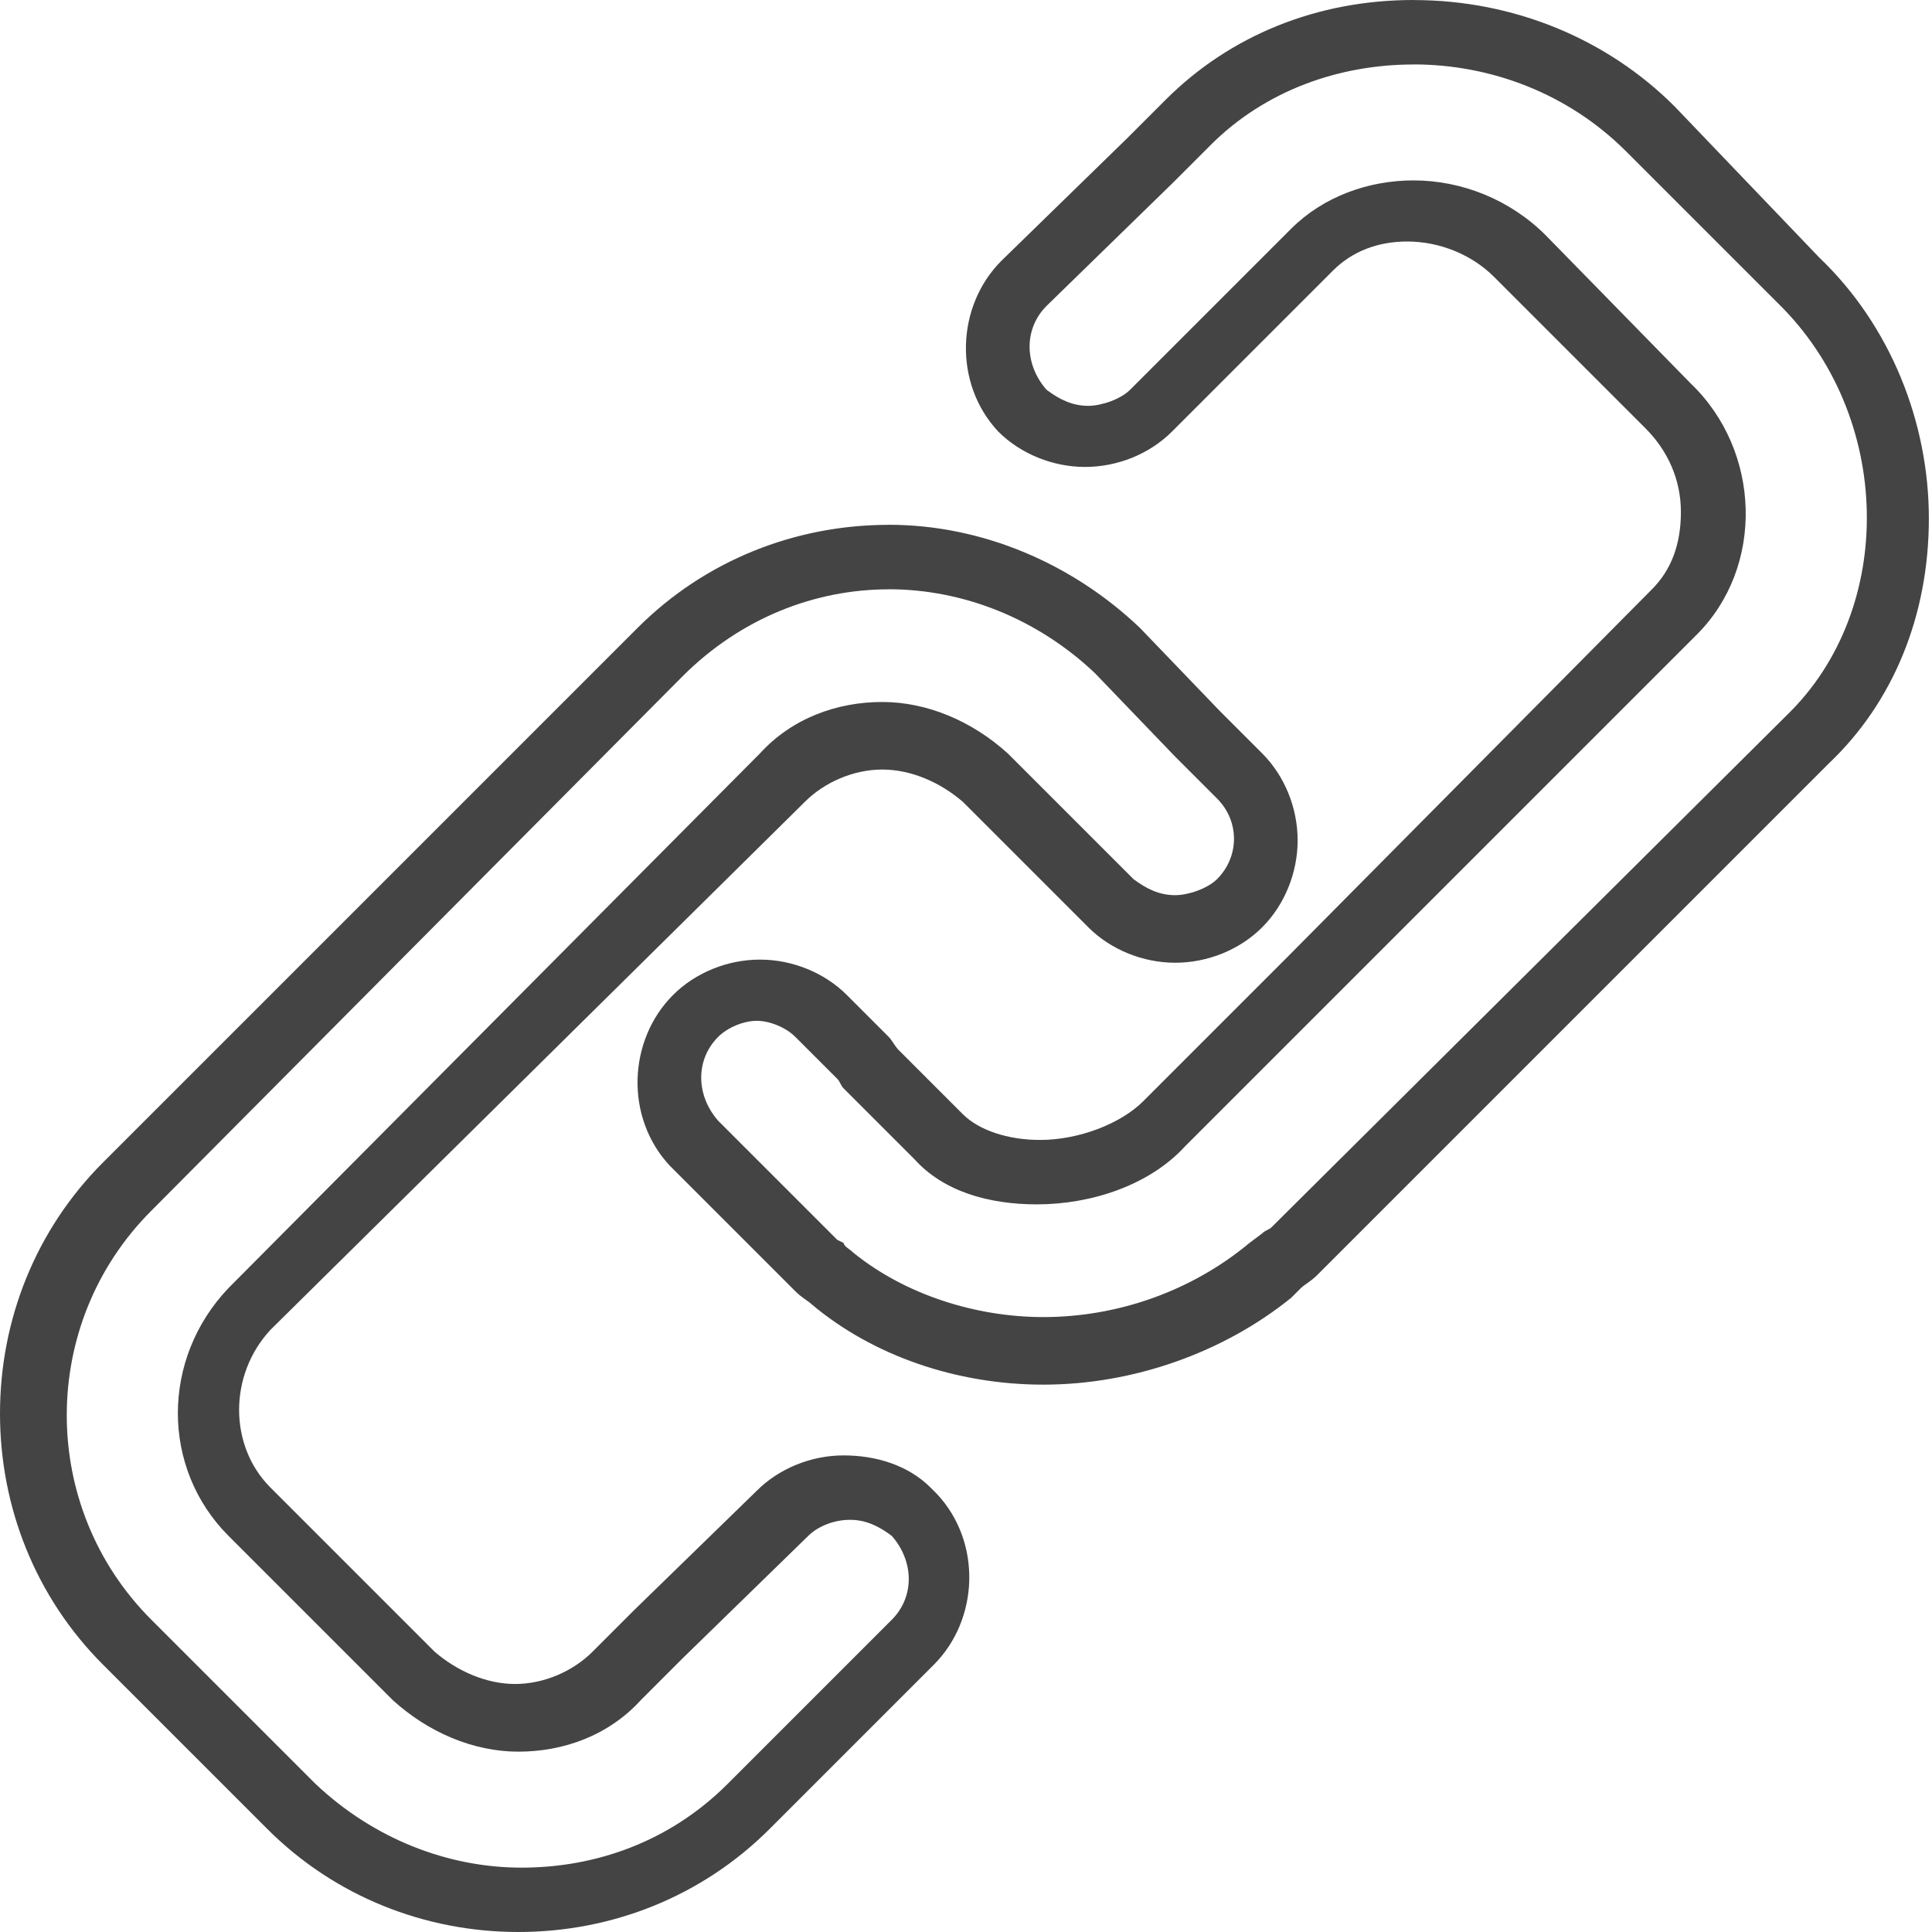 <?xml version="1.0" encoding="utf-8"?>
<!-- Generated by IcoMoon.io -->
<!DOCTYPE svg PUBLIC "-//W3C//DTD SVG 1.1//EN" "http://www.w3.org/Graphics/SVG/1.1/DTD/svg11.dtd">
<svg version="1.1" xmlns="http://www.w3.org/2000/svg" xmlns:xlink="http://www.w3.org/1999/xlink" width="32" height="32" viewBox="0 0 32 32">
<path fill="#444444" d="M23.413 1.067c1.28 0 2.56 0.48 3.52 1.44l2.507 2.507c1.92 1.867 1.973 5.067 0.16 6.827l-8.533 8.48c-0.053 0.053-0.107 0.053-0.16 0.107l-0.213 0.16c-0.96 0.8-2.187 1.227-3.413 1.227-1.12 0-2.293-0.373-3.147-1.067-0.053-0.053-0.16-0.107-0.16-0.16l-0.107-0.053-1.973-1.973c-0.373-0.427-0.373-1.013 0-1.387 0.16-0.16 0.427-0.267 0.64-0.267s0.48 0.107 0.64 0.267l0.693 0.693c0.053 0.053 0.053 0.107 0.107 0.16l1.173 1.173c0.48 0.533 1.227 0.747 2.027 0.747 0.907 0 1.867-0.32 2.453-0.96l8.48-8.48c1.12-1.12 1.067-3.040-0.107-4.16l-2.4-2.453c-0.587-0.587-1.387-0.907-2.187-0.907-0.747 0-1.493 0.267-2.027 0.8l-2.667 2.667c-0.16 0.16-0.48 0.267-0.693 0.267-0.267 0-0.48-0.107-0.693-0.267-0.373-0.427-0.373-1.013 0-1.387l2.080-2.027 0.64-0.64c0.907-0.907 2.133-1.333 3.36-1.333zM14.72 9.76c1.227 0 2.453 0.48 3.413 1.387l1.333 1.387 0.693 0.693c0.373 0.373 0.373 0.96 0 1.333-0.16 0.16-0.48 0.267-0.693 0.267-0.267 0-0.48-0.107-0.693-0.267l-2.080-2.080c-0.587-0.533-1.333-0.853-2.080-0.853s-1.493 0.267-2.027 0.853l-8.8 8.853c-1.12 1.173-1.12 2.987 0 4.107l2.72 2.72c0.587 0.533 1.333 0.853 2.080 0.853s1.493-0.267 2.027-0.853l0.693-0.693 2.080-2.027c0.16-0.16 0.427-0.267 0.693-0.267s0.48 0.107 0.693 0.267c0.373 0.427 0.373 1.013 0 1.387l-2.72 2.72c-0.96 0.96-2.187 1.387-3.413 1.387s-2.453-0.48-3.413-1.387l-2.72-2.72c-1.867-1.867-1.867-4.907 0-6.773l8.8-8.853c0.96-0.96 2.187-1.44 3.413-1.44zM23.413 0c-1.6 0-3.040 0.587-4.107 1.653l-0.64 0.64-2.080 2.027c-0.747 0.747-0.8 2.027-0.053 2.827v0 0c0.373 0.373 0.907 0.587 1.44 0.587s1.067-0.213 1.44-0.587l2.667-2.667c0.32-0.32 0.747-0.48 1.227-0.48 0.533 0 1.067 0.213 1.44 0.587l2.507 2.507c0.373 0.373 0.587 0.853 0.587 1.387s-0.16 0.96-0.48 1.28l-6.027 6.080-2.4 2.4c-0.373 0.373-1.067 0.64-1.707 0.64-0.533 0-1.013-0.16-1.28-0.427l-1.067-1.067c-0.053-0.053-0.107-0.16-0.16-0.213l-0.693-0.693c-0.373-0.373-0.907-0.587-1.44-0.587s-1.067 0.213-1.44 0.587c-0.747 0.747-0.8 2.027-0.053 2.827v0 0l2.080 2.080c0.107 0.107 0.213 0.16 0.267 0.213v0c1.013 0.853 2.4 1.333 3.84 1.333 1.493 0 2.987-0.533 4.107-1.44l0.16-0.16c0.053-0.053 0.16-0.107 0.267-0.213l8.48-8.48c1.067-1.013 1.653-2.453 1.653-4.053s-0.64-3.2-1.813-4.32l-2.4-2.507c-1.12-1.12-2.667-1.76-4.32-1.76v0zM14.72 8.693c-1.547 0-3.040 0.587-4.16 1.707l-8.853 8.853c-1.12 1.12-1.707 2.613-1.707 4.16s0.587 3.040 1.707 4.16l2.72 2.72c1.12 1.12 2.613 1.707 4.16 1.707s3.040-0.587 4.16-1.707l2.72-2.72c0.747-0.747 0.8-2.027 0.053-2.827l-0.107-0.107c-0.373-0.373-0.907-0.533-1.44-0.533s-1.067 0.213-1.44 0.587l-2.027 1.973-0.693 0.693c-0.32 0.32-0.8 0.533-1.28 0.533s-0.96-0.213-1.333-0.533l-2.72-2.72c-0.693-0.693-0.693-1.867 0-2.613l8.853-8.747c0.32-0.32 0.8-0.533 1.28-0.533s0.96 0.213 1.333 0.533l2.080 2.080c0.373 0.373 0.907 0.587 1.44 0.587s1.067-0.213 1.44-0.587c0.373-0.373 0.587-0.907 0.587-1.44s-0.213-1.067-0.587-1.44l-0.693-0.693-1.333-1.387c-1.12-1.067-2.613-1.707-4.16-1.707v0z"></path>
</svg>
